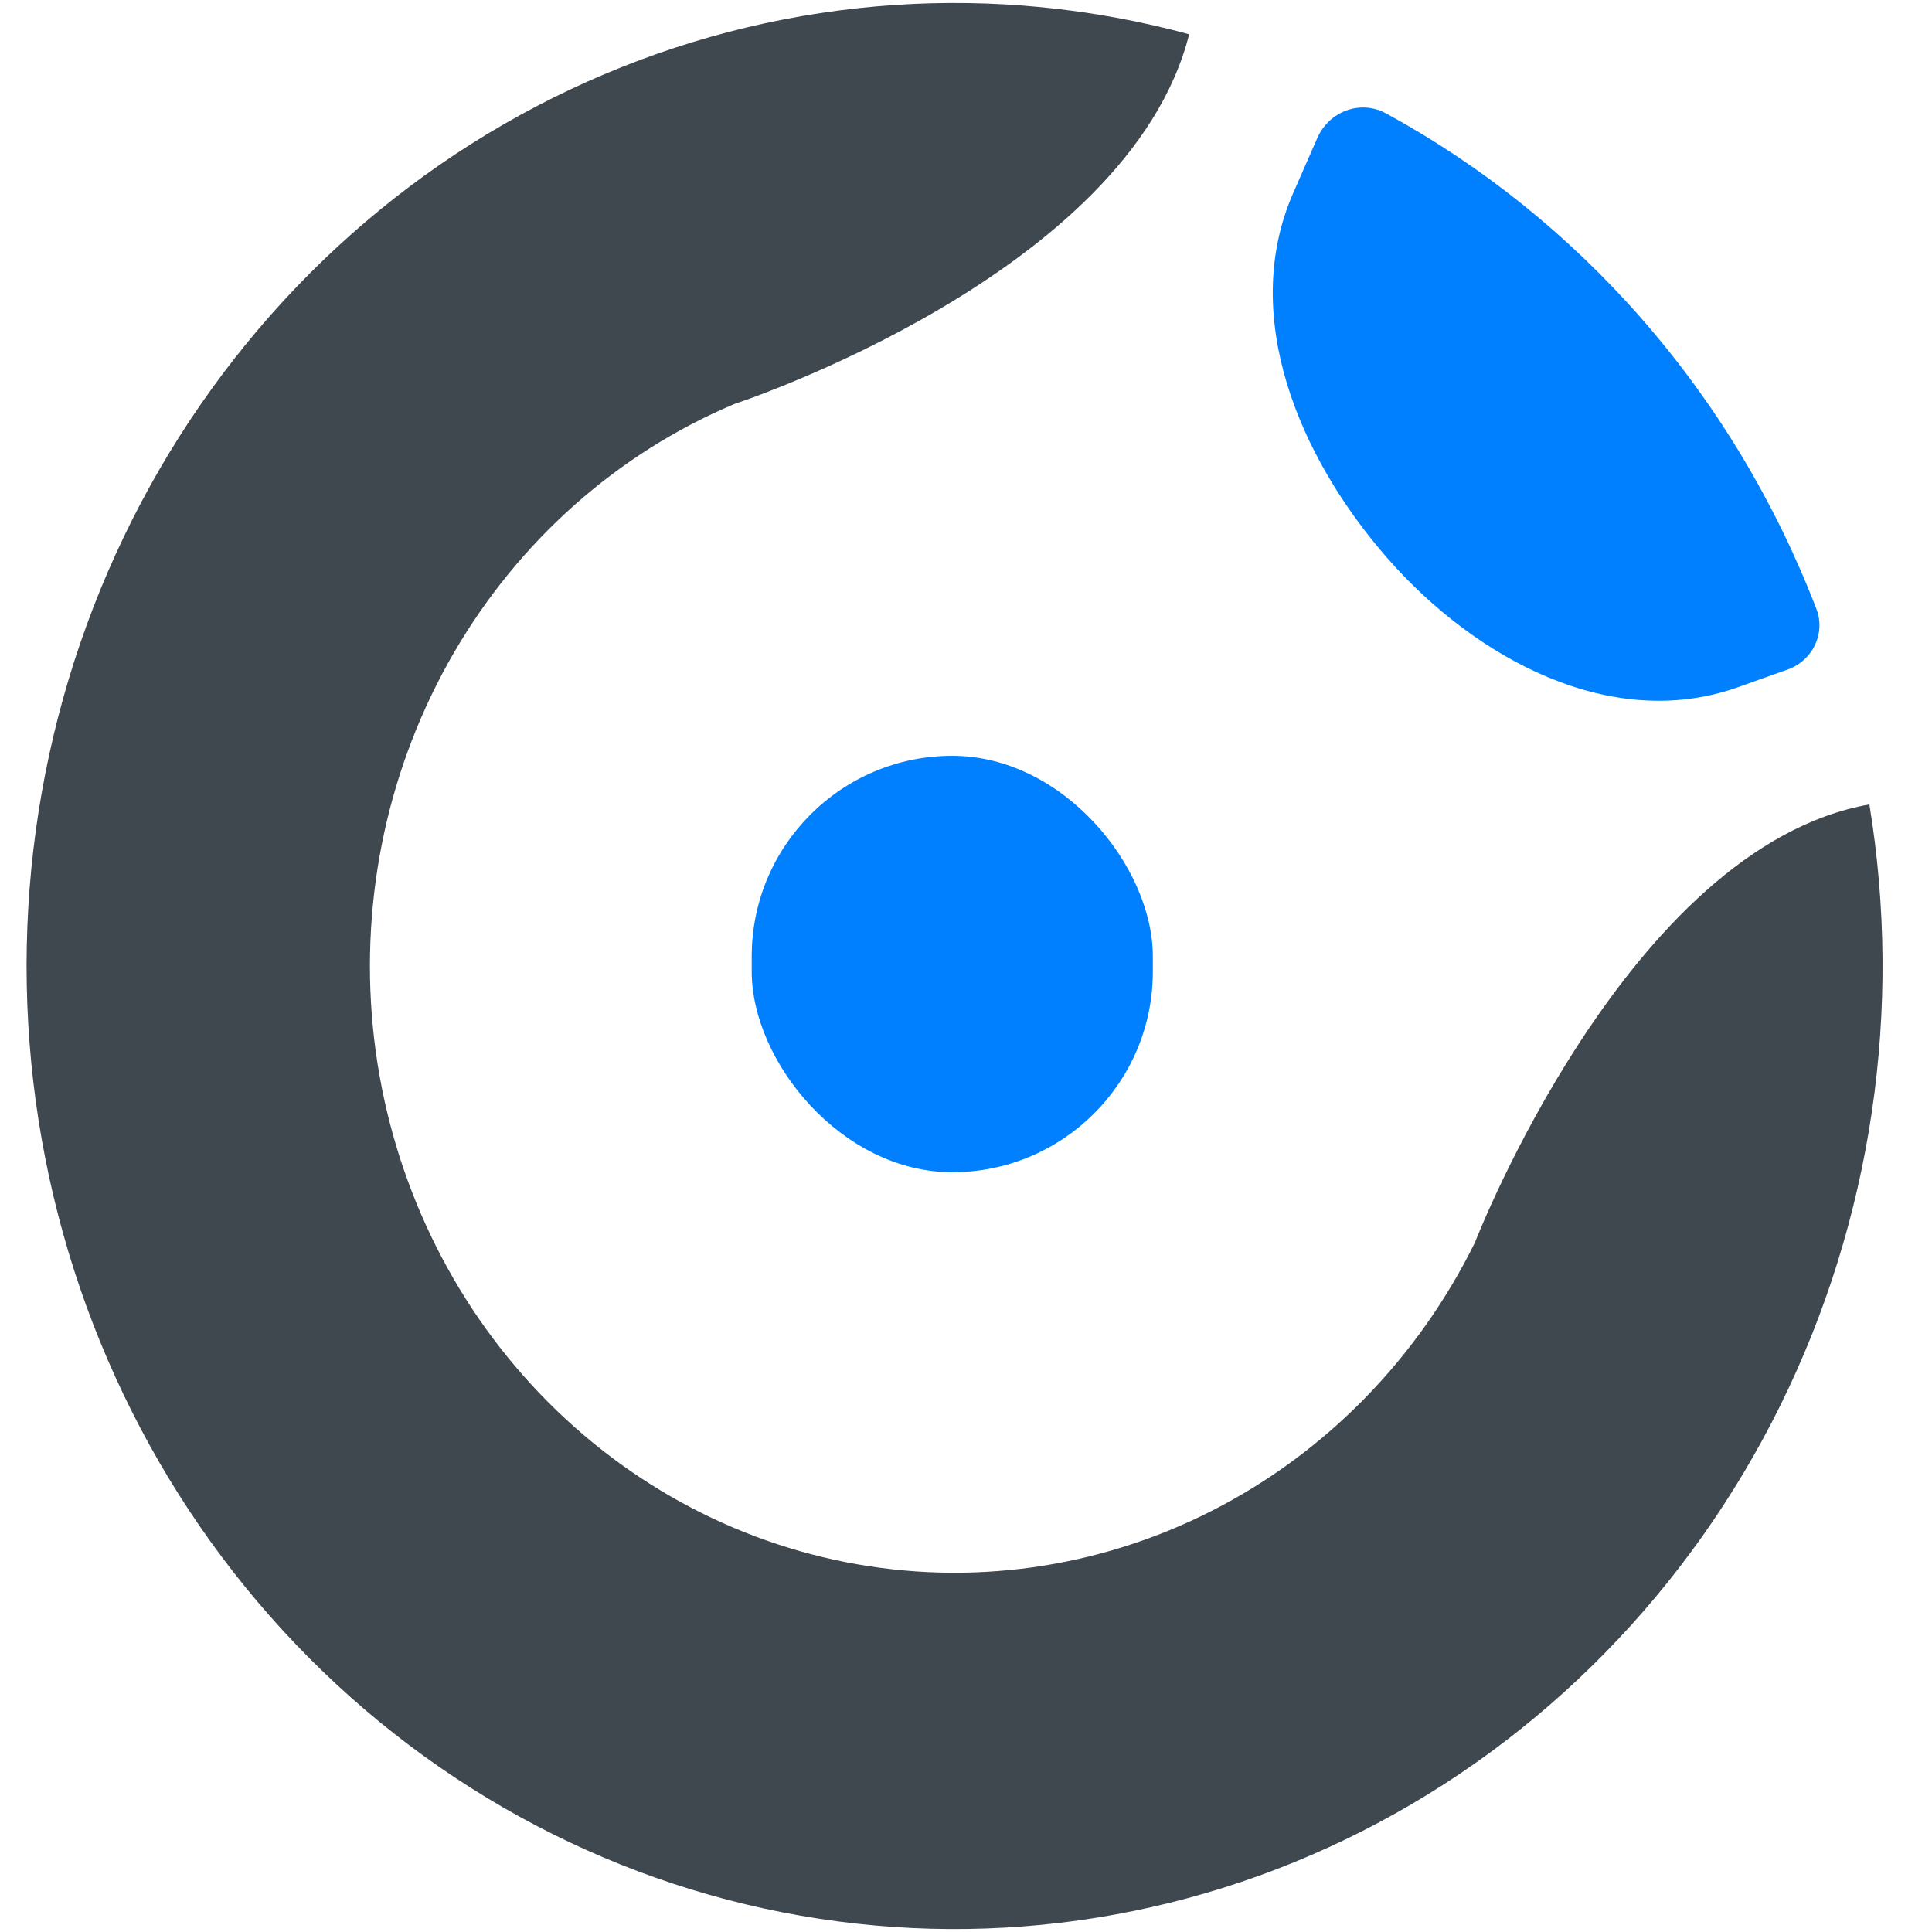 <svg width="34" height="34" viewBox="0 0 34 34" fill="none" xmlns="http://www.w3.org/2000/svg">
<path fill-rule="evenodd" clip-rule="evenodd" d="M32.898 14.157C33.49 17.764 32.941 21.472 31.333 24.729C29.725 27.985 27.145 30.614 23.979 32.222C20.813 33.831 17.23 34.333 13.765 33.653C10.301 32.974 7.142 31.149 4.76 28.452C2.378 25.755 0.901 22.33 0.549 18.69C0.198 15.049 0.991 11.388 2.81 8.254C4.63 5.12 7.377 2.682 10.643 1.303C13.908 -0.077 17.516 -0.322 20.927 0.603C19.86 4.842 12.92 7.111 12.92 7.111C10.863 7.98 9.132 9.516 7.986 11.49C6.84 13.465 6.34 15.771 6.561 18.064C6.783 20.358 7.713 22.516 9.214 24.215C10.715 25.914 12.705 27.064 14.888 27.492C17.07 27.92 19.327 27.604 21.322 26.59C23.317 25.577 24.942 23.921 25.955 21.869C25.955 21.869 28.646 14.908 32.898 14.157Z" fill="#3F474F"/>
<path d="M28.889 5.607C27.603 4.138 26.08 2.916 24.391 1.995C23.942 1.75 23.389 1.959 23.183 2.428L22.759 3.395C21.812 5.558 22.86 8.045 24.416 9.823C25.97 11.599 28.36 12.885 30.584 12.094L31.461 11.782C31.898 11.626 32.132 11.15 31.966 10.717C31.244 8.839 30.202 7.108 28.889 5.607Z" fill="#0080FF"/>
<path d="M13.774 17C13.774 18.744 15.126 20.139 16.798 20.139C18.458 20.139 19.823 18.744 19.823 17C19.823 15.27 18.458 13.862 16.798 13.862C15.126 13.862 13.774 15.27 13.774 17Z" fill="#0080FF"/>
<rect x="13.229" y="13.301" width="7.059" height="7.328" rx="3.53" fill="#0080FF"/>
</svg>
